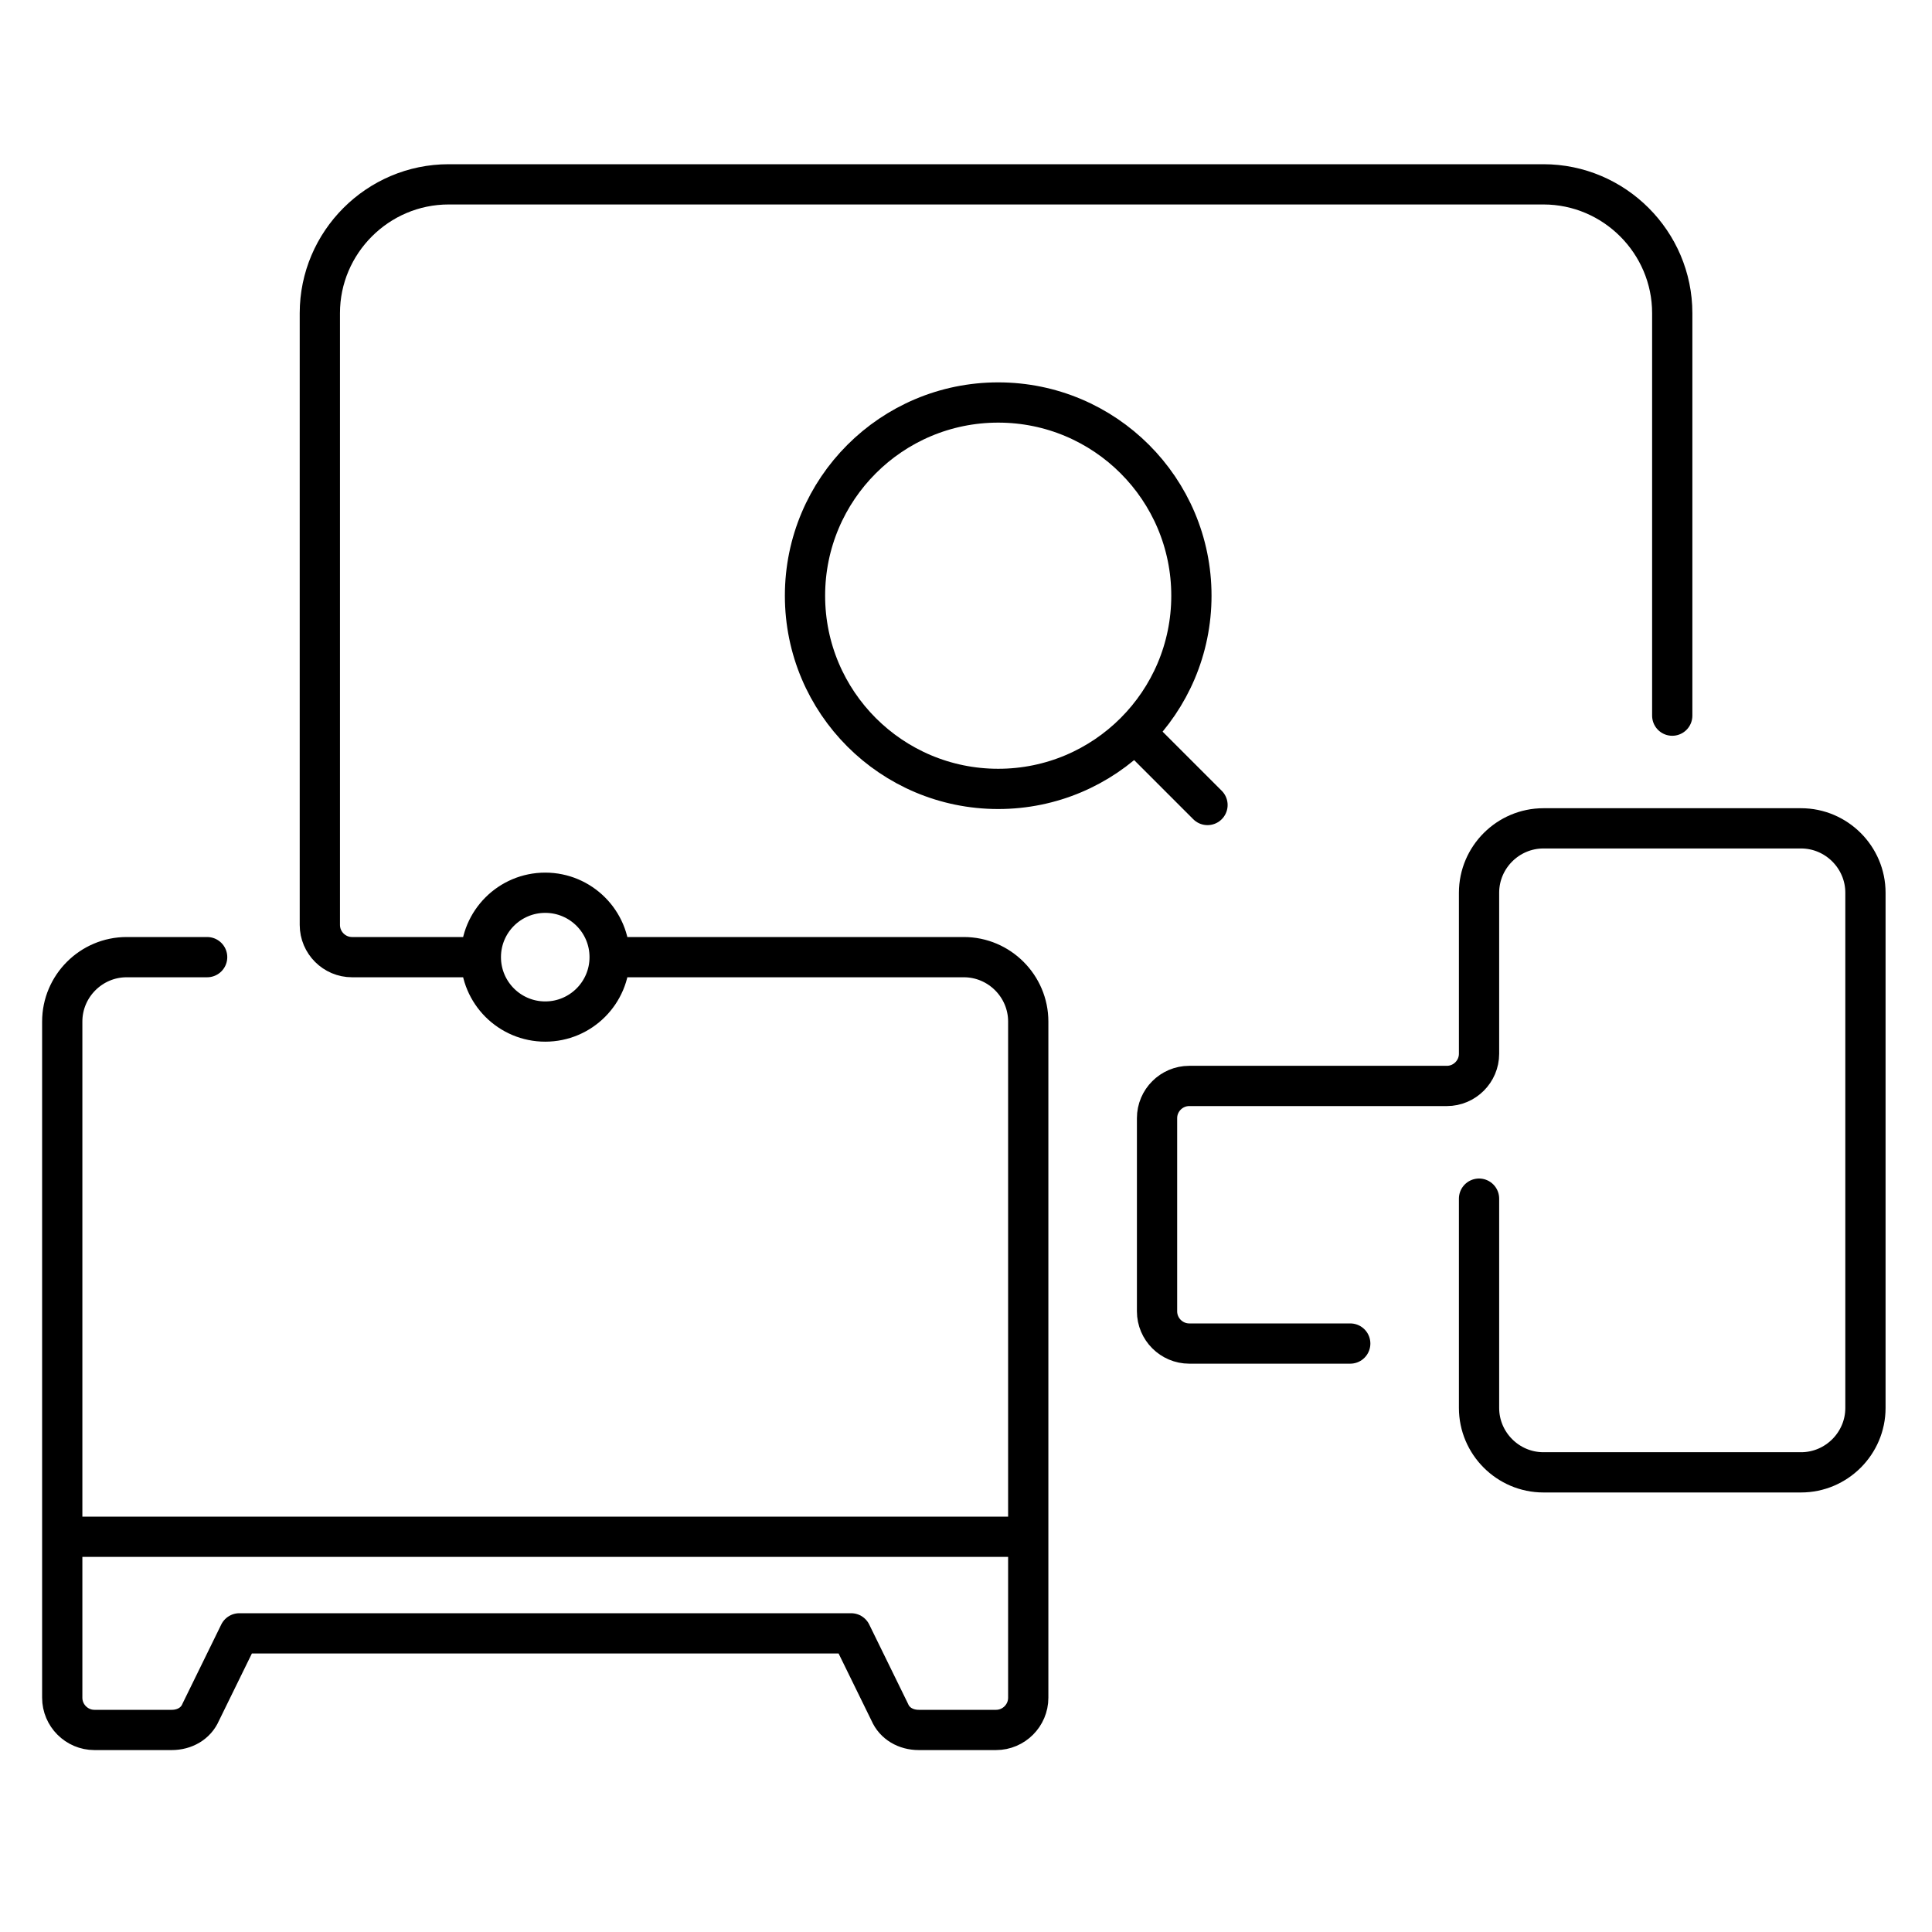 <svg width="120" height="120" viewBox="0 0 120 120" fill="none" xmlns="http://www.w3.org/2000/svg">
<path d="M29.866 59.45H21.866C20.766 59.45 19.866 58.55 19.866 57.45V19.45C19.866 15.05 23.466 11.45 27.866 11.45H95.866C100.266 11.45 103.866 15.05 103.866 19.45V44.45M29.866 59.45C29.866 61.659 31.657 63.45 33.866 63.45C36.075 63.45 37.866 61.659 37.866 59.45M29.866 59.45C29.866 57.241 31.657 55.45 33.866 55.45C36.075 55.45 37.866 57.241 37.866 59.45M12.866 59.45H7.866C5.666 59.45 3.866 61.25 3.866 63.45V105.45C3.866 106.55 4.766 107.45 5.866 107.45H10.666C11.466 107.45 12.166 107.05 12.466 106.35L14.866 101.45H52.866L55.266 106.35C55.566 107.05 56.266 107.45 57.066 107.45H61.866C62.966 107.45 63.866 106.55 63.866 105.45V63.45C63.866 61.25 62.066 59.45 59.866 59.45H37.866M91.866 74.45V87.45C91.866 89.65 93.666 91.45 95.866 91.45H111.866C114.066 91.45 115.866 89.65 115.866 87.45V55.45C115.866 53.25 114.066 51.45 111.866 51.45H95.866C93.666 51.45 91.866 53.25 91.866 55.45V65.45C91.866 66.55 90.966 67.45 89.866 67.45H73.866C72.766 67.45 71.866 68.35 71.866 69.45V81.45C71.866 82.55 72.766 83.45 73.866 83.45H83.866M3.966 95.45H63.866M70.5 45.5L75 50M74 37C74 43.627 68.627 49 62 49C55.373 49 50 43.627 50 37C50 30.373 55.373 25 62 25C68.627 25 74 30.373 74 37Z" stroke="black" stroke-width="2.5" stroke-linecap="round" stroke-linejoin="round"/>
</svg>
